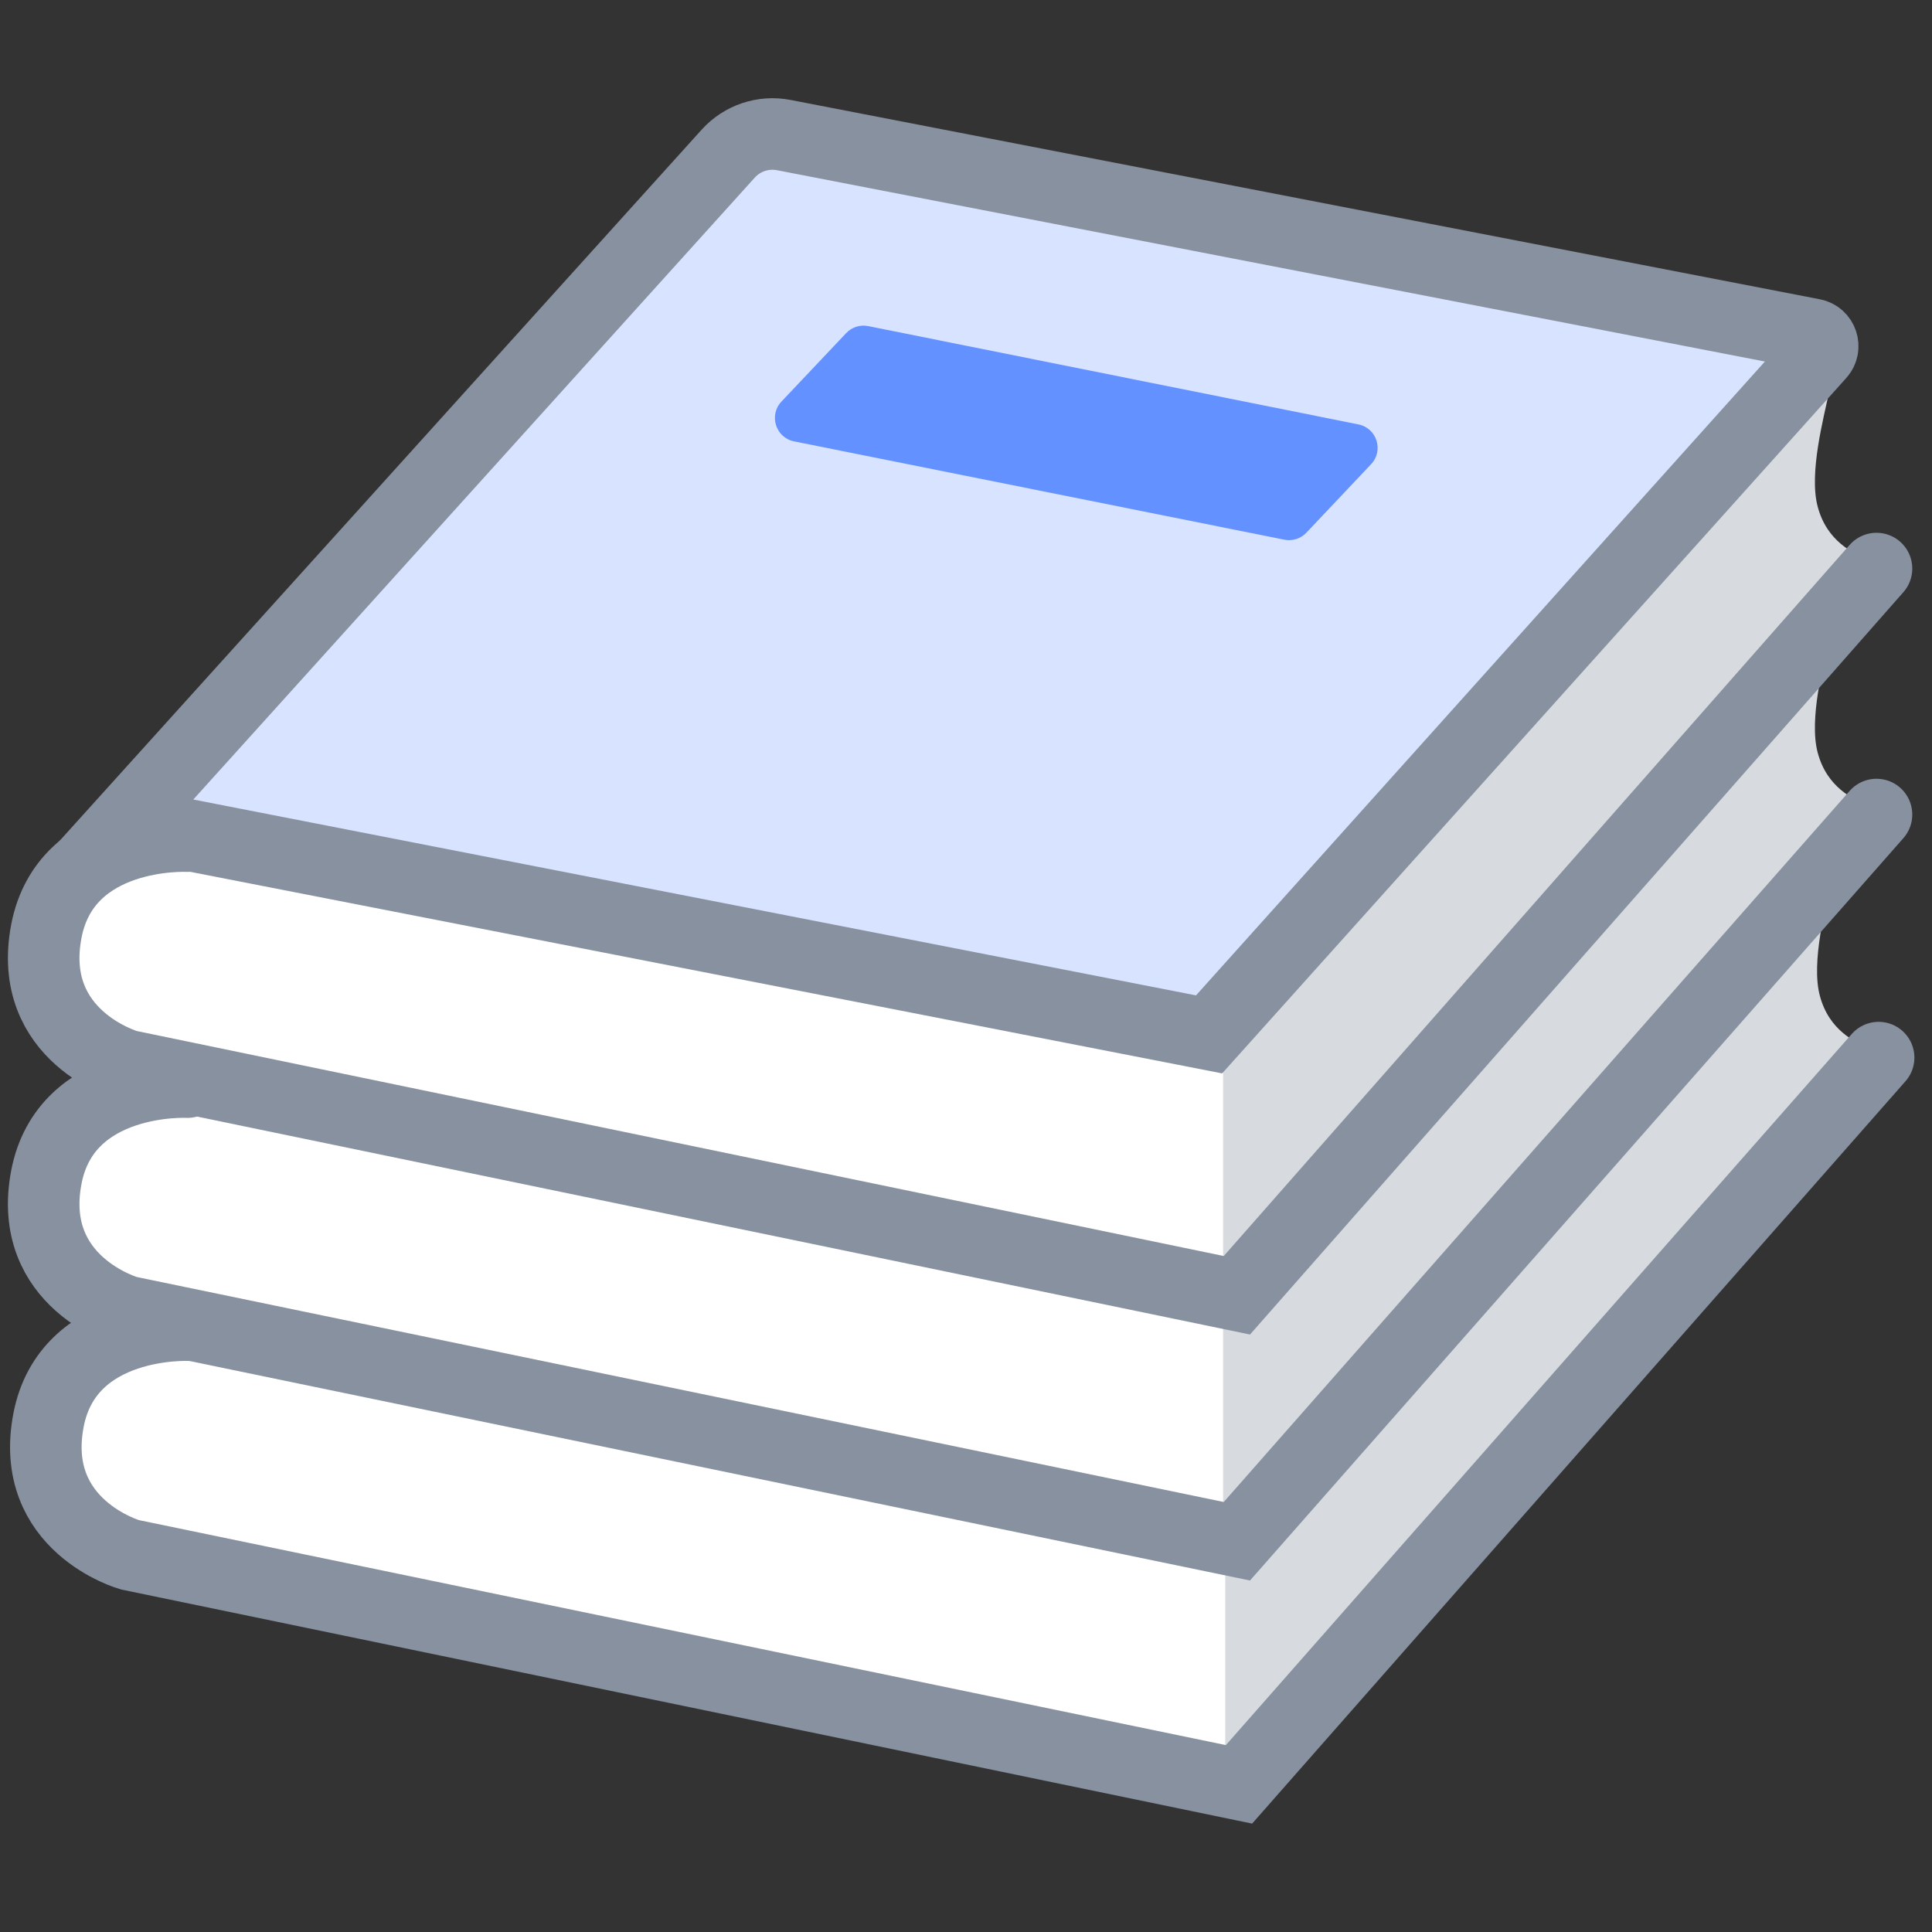<svg width="81" height="81" viewBox="0 0 81 81" fill="none" xmlns="http://www.w3.org/2000/svg">
<rect x="0" y="0" width="81" height="81" fill="#333333" stroke="none"/>
<path d="M51.321 73.872L78.259 43.952C77.813 43.658 76.691 43.242 76.295 41.737C75.925 40.333 76.548 38.025 76.79 36.872L50.641 64.815L7.747 56.492C7.747 56.492 2.72 55.576 1.909 59.679C1.213 63.204 5.465 64.179 5.465 64.179L51.321 73.872Z" fill="#D7DADF"/>
<path fill-rule="evenodd" clip-rule="evenodd" d="M51.369 63.649L50.74 64.342L7.759 55.739C7.759 55.739 2.722 54.792 1.909 59.034C1.211 62.677 5.509 64.872 5.509 64.872L51.321 73.747L51.369 73.692V63.649Z" fill="white"/>
<path d="M78.762 44.341L51.946 74.81L5.446 65.185C5.446 65.185 1.183 63.98 2.034 59.542C2.846 55.301 7.946 55.56 7.946 55.56" stroke="#87919F" stroke-width="3" stroke-linecap="round"/>
<path d="M51.232 63.681L78.169 33.76C77.724 33.467 76.602 33.05 76.205 31.546C75.835 30.142 76.458 27.833 76.701 26.681L50.552 54.624L7.658 46.301C7.658 46.301 2.631 45.385 1.82 49.488C1.123 53.013 5.376 53.988 5.376 53.988L51.232 63.681Z" fill="#D7DADF"/>
<path fill-rule="evenodd" clip-rule="evenodd" d="M51.28 53.457L50.651 54.15L7.67 45.548C7.67 45.548 2.632 44.601 1.82 48.842C1.122 52.486 5.419 54.681 5.419 54.681L51.232 63.556L51.28 63.501V53.457Z" fill="white"/>
<path d="M78.673 34.15L51.857 64.618L5.357 54.993C5.357 54.993 1.094 53.789 1.944 49.35C2.757 45.109 7.857 45.368 7.857 45.368" stroke="#87919F" stroke-width="3" stroke-linecap="round"/>
<path d="M51.232 53.368L78.169 23.447C77.724 23.153 76.602 22.737 76.205 21.233C75.835 19.828 76.458 17.52 76.701 16.368L50.552 44.311L7.658 35.987C7.658 35.987 2.631 35.072 1.82 39.175C1.123 42.7 5.376 43.675 5.376 43.675L51.232 53.368Z" fill="#D7DADF"/>
<path fill-rule="evenodd" clip-rule="evenodd" d="M51.28 43.144L50.651 43.837L7.67 35.234C7.67 35.234 2.632 34.288 1.82 38.529C1.122 42.172 5.419 44.368 5.419 44.368L51.232 53.243L51.28 53.188V43.144Z" fill="white"/>
<path d="M78.673 23.837L51.857 54.305L5.357 44.68C5.357 44.68 1.094 43.476 1.944 39.037C2.757 34.796 7.857 35.055 7.857 35.055" stroke="#87919F" stroke-width="3" stroke-linecap="round"/>
<path d="M32.86 5.663L76.013 14.02C76.394 14.094 76.549 14.556 76.29 14.845L50.691 43.367L5.213 34.484L30.529 6.443C31.116 5.792 32 5.497 32.86 5.663Z" fill="#D8E4FF" stroke="#87919F" stroke-width="3"/>
<path d="M35.477 13.965C35.713 13.715 36.062 13.604 36.4 13.672L56.954 17.794C57.724 17.949 58.024 18.891 57.484 19.462L54.77 22.334C54.533 22.584 54.184 22.695 53.846 22.627L33.292 18.505C32.522 18.35 32.223 17.408 32.762 16.837L35.477 13.965Z" fill="#6391FF"/>
</svg>
